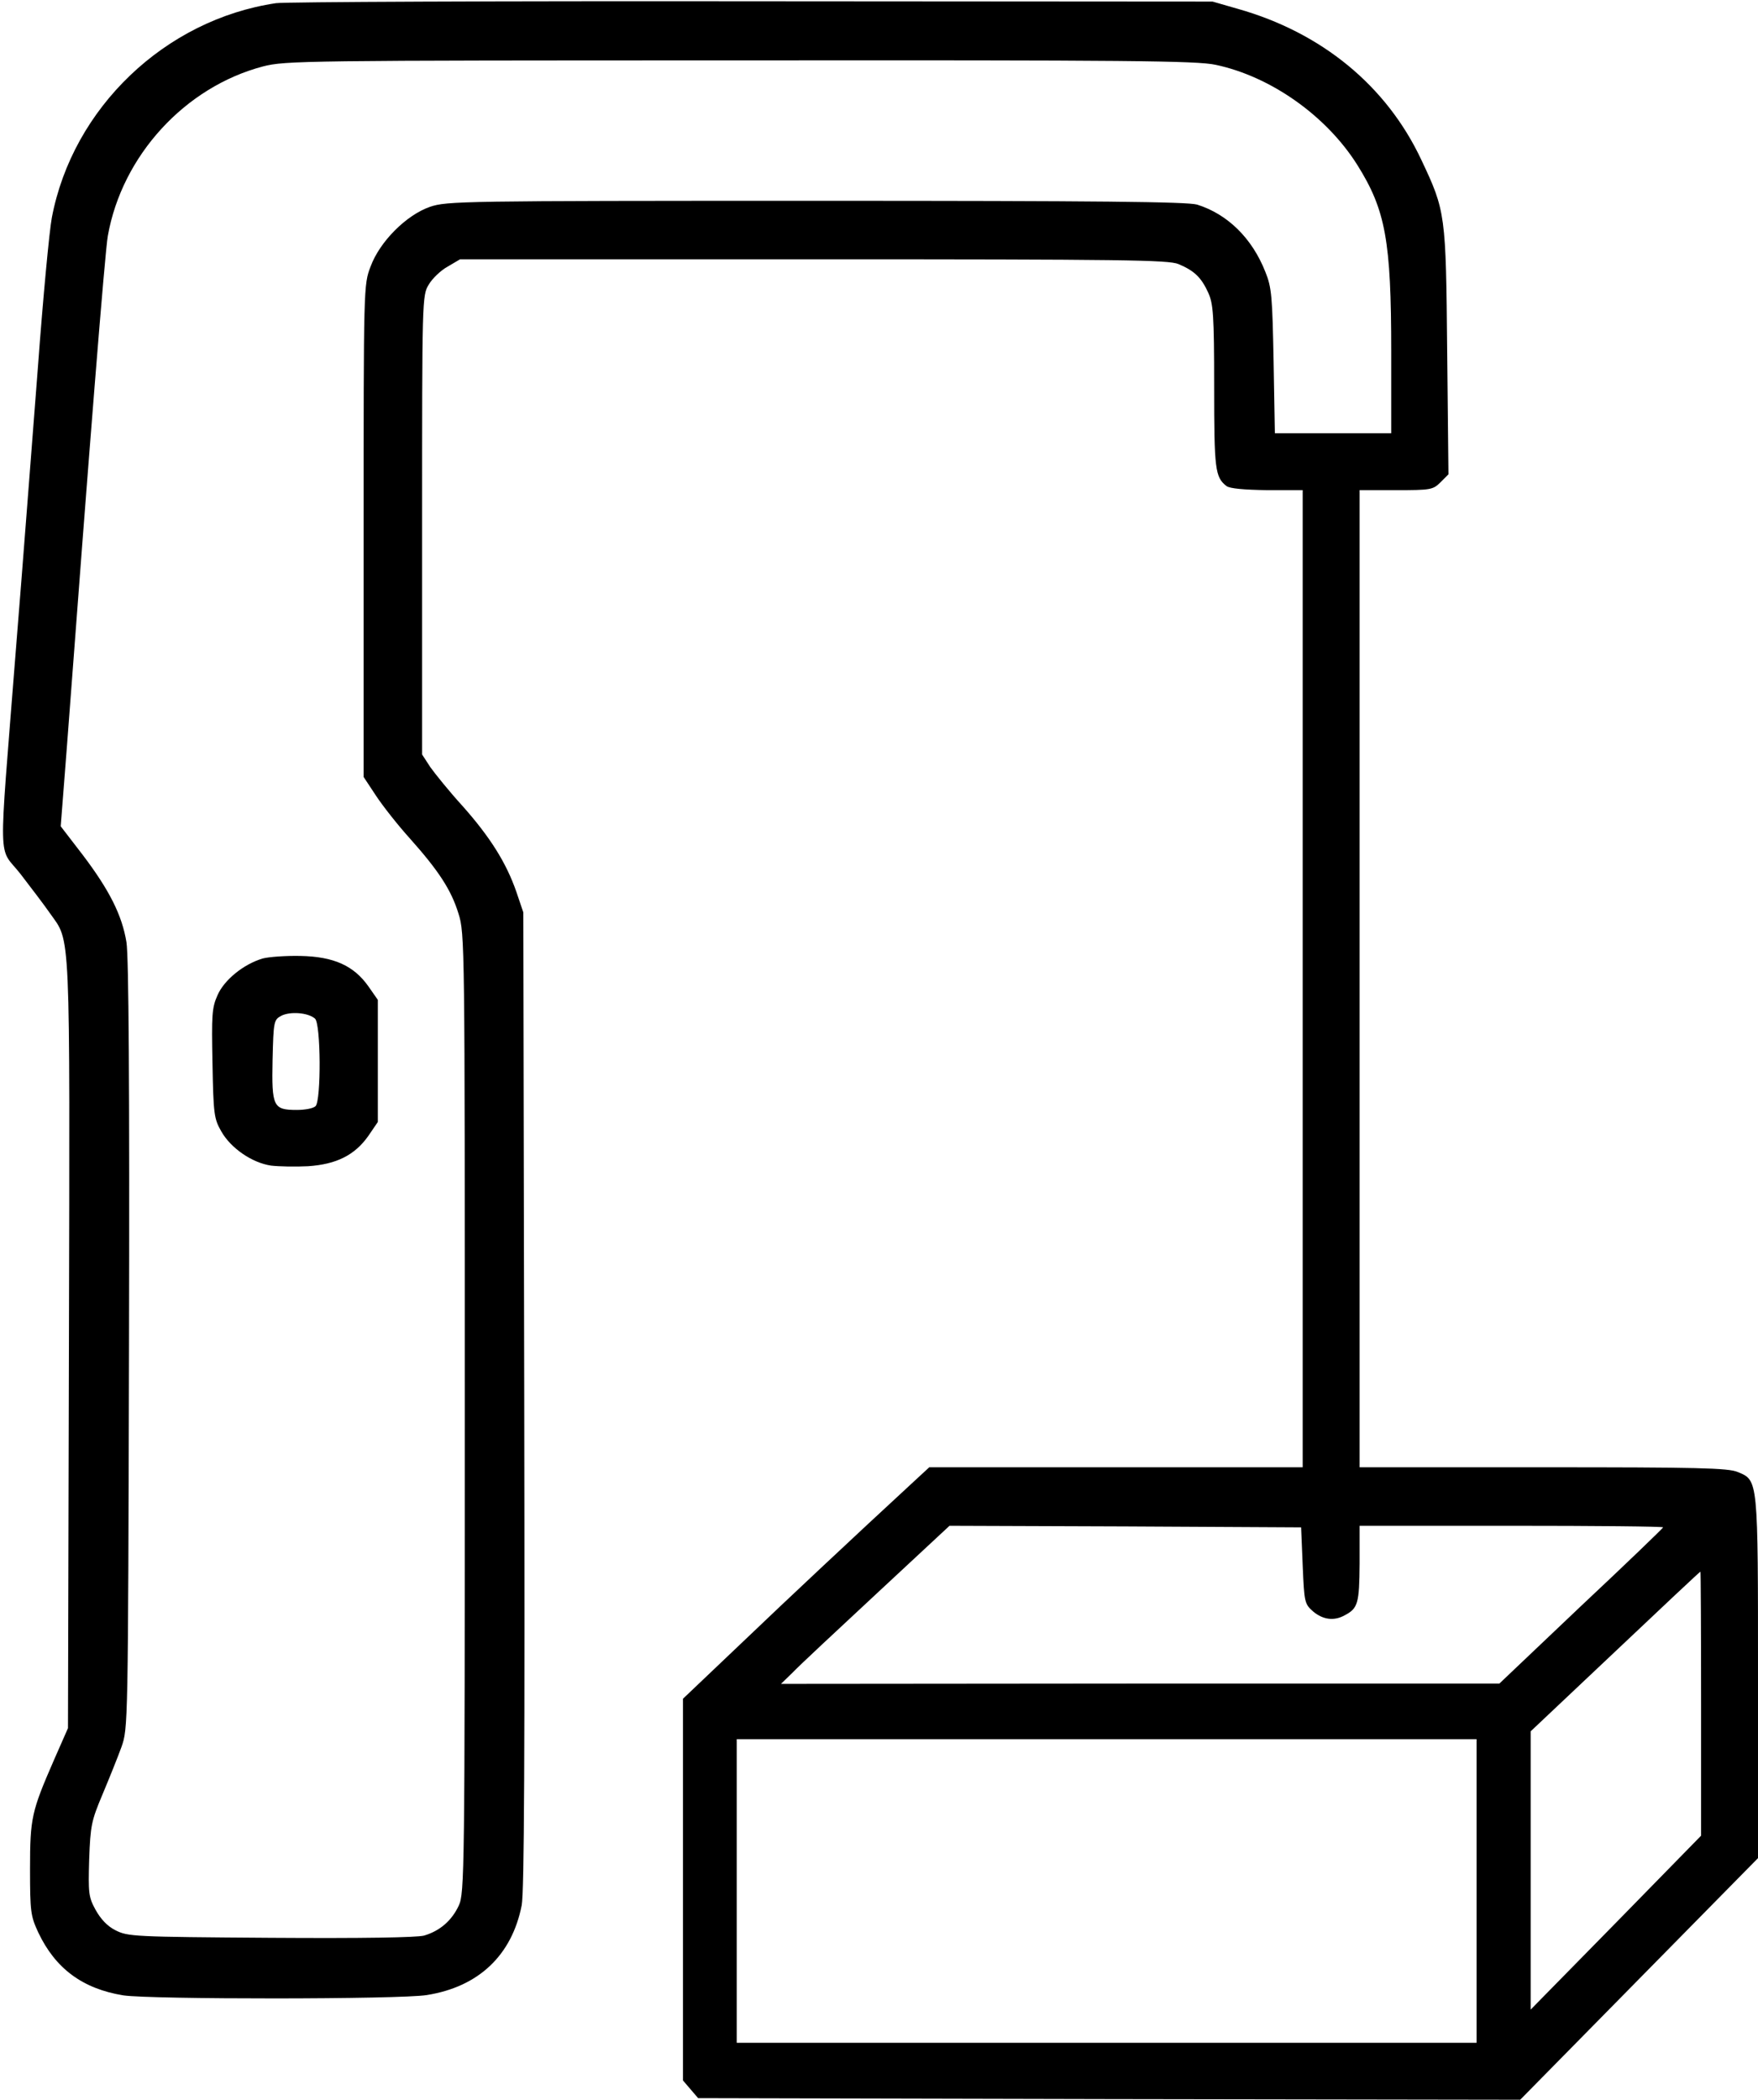 <?xml version="1.0" standalone="no"?>
<!DOCTYPE svg PUBLIC "-//W3C//DTD SVG 20010904//EN"
 "http://www.w3.org/TR/2001/REC-SVG-20010904/DTD/svg10.dtd">
<svg version="1.0" xmlns="http://www.w3.org/2000/svg"
 width="556pt" height="664pt" viewBox="0 0 556 664"
 preserveAspectRatio="xMidYMid meet">
<g transform="translate(0,664) scale(0.1,-0.1)"
fill="#000000" stroke="none">
<path d="M873 6630 c-351 -52 -643 -331 -709 -678 -8 -42 -28 -255 -44 -472
-17 -217 -48 -627 -71 -910 -54 -690 -56 -602 16 -694 33 -43 75 -98 93 -124
66 -94 63 -23 60 -1363 l-3 -1214 -44 -100 c-71 -163 -76 -183 -76 -345 0
-136 2 -149 26 -201 54 -114 140 -178 269 -199 87 -13 875 -13 960 1 164 26
269 126 300 284 8 44 10 475 8 1600 l-3 1540 -22 65 c-32 92 -83 173 -170 271
-42 46 -87 102 -102 123 l-26 40 0 725 c0 715 0 727 21 761 11 19 38 45 60 57
l39 23 1118 0 c983 0 1122 -2 1154 -15 50 -21 72 -42 94 -90 16 -35 19 -69 19
-298 0 -262 3 -286 39 -314 10 -8 56 -12 129 -13 l112 0 0 -1545 0 -1545 -591
0 -590 0 -52 -48 c-182 -168 -386 -359 -544 -510 l-183 -174 0 -603 0 -604 24
-28 24 -28 1300 -3 1300 -2 376 382 376 382 0 568 c0 634 1 626 -64 653 -30
13 -129 15 -616 15 l-580 0 0 1545 0 1545 115 0 c110 0 117 1 141 25 l25 25
-4 388 c-4 436 -5 444 -82 607 -110 234 -315 402 -580 477 l-80 23 -1455 1
c-800 1 -1478 -2 -1507 -6z m2972 -195 c174 -37 350 -161 448 -317 89 -142
107 -239 107 -589 l0 -259 -184 0 -184 0 -4 228 c-4 204 -6 233 -26 282 -42
107 -120 183 -216 213 -32 9 -309 12 -1206 12 -1121 0 -1167 -1 -1220 -19 -75
-26 -159 -110 -188 -189 -22 -57 -22 -63 -22 -836 l0 -778 39 -59 c21 -32 69
-93 106 -134 92 -103 132 -164 155 -239 20 -62 20 -97 20 -1580 0 -1454 -1
-1518 -19 -1557 -22 -47 -59 -80 -110 -95 -24 -6 -191 -9 -486 -7 -433 3 -451
4 -490 24 -26 13 -47 36 -63 65 -22 40 -23 53 -20 159 4 107 7 122 42 205 21
50 48 117 60 150 21 60 21 61 24 1270 2 830 -1 1230 -8 1275 -14 86 -54 165
-138 276 l-70 91 19 244 c72 960 121 1573 130 1623 45 254 244 471 491 536 70
18 129 19 1508 19 1228 1 1445 -1 1505 -14z m275 -4746 c5 -117 6 -121 33
-145 31 -26 66 -31 100 -12 42 22 46 38 47 163 l0 120 480 0 c264 0 480 -2
480 -5 -1 -3 -117 -115 -260 -249 l-258 -245 -1136 0 -1136 -1 38 37 c20 21
140 133 266 250 l229 213 556 -2 556 -3 5 -121z m1260 -437 l0 -417 -269 -275
-270 -275 0 440 0 440 267 252 c147 139 268 253 270 253 1 0 2 -188 2 -418z
m-710 -592 l0 -480 -1170 0 -1170 0 0 480 0 480 1170 0 1170 0 0 -480z"/>
<path d="M831 3609 c-61 -18 -122 -68 -143 -116 -18 -40 -19 -63 -16 -216 3
-161 5 -175 28 -215 30 -53 97 -99 157 -108 25 -3 77 -4 117 -2 90 6 148 35
191 96 l30 44 0 193 0 193 -30 43 c-46 65 -109 94 -215 96 -47 1 -100 -3 -119
-8z m165 -190 c19 -15 20 -259 2 -277 -7 -7 -33 -12 -59 -12 -75 0 -80 10 -77
158 3 123 4 127 28 140 28 14 84 10 106 -9z"/>
</g>
</svg>
